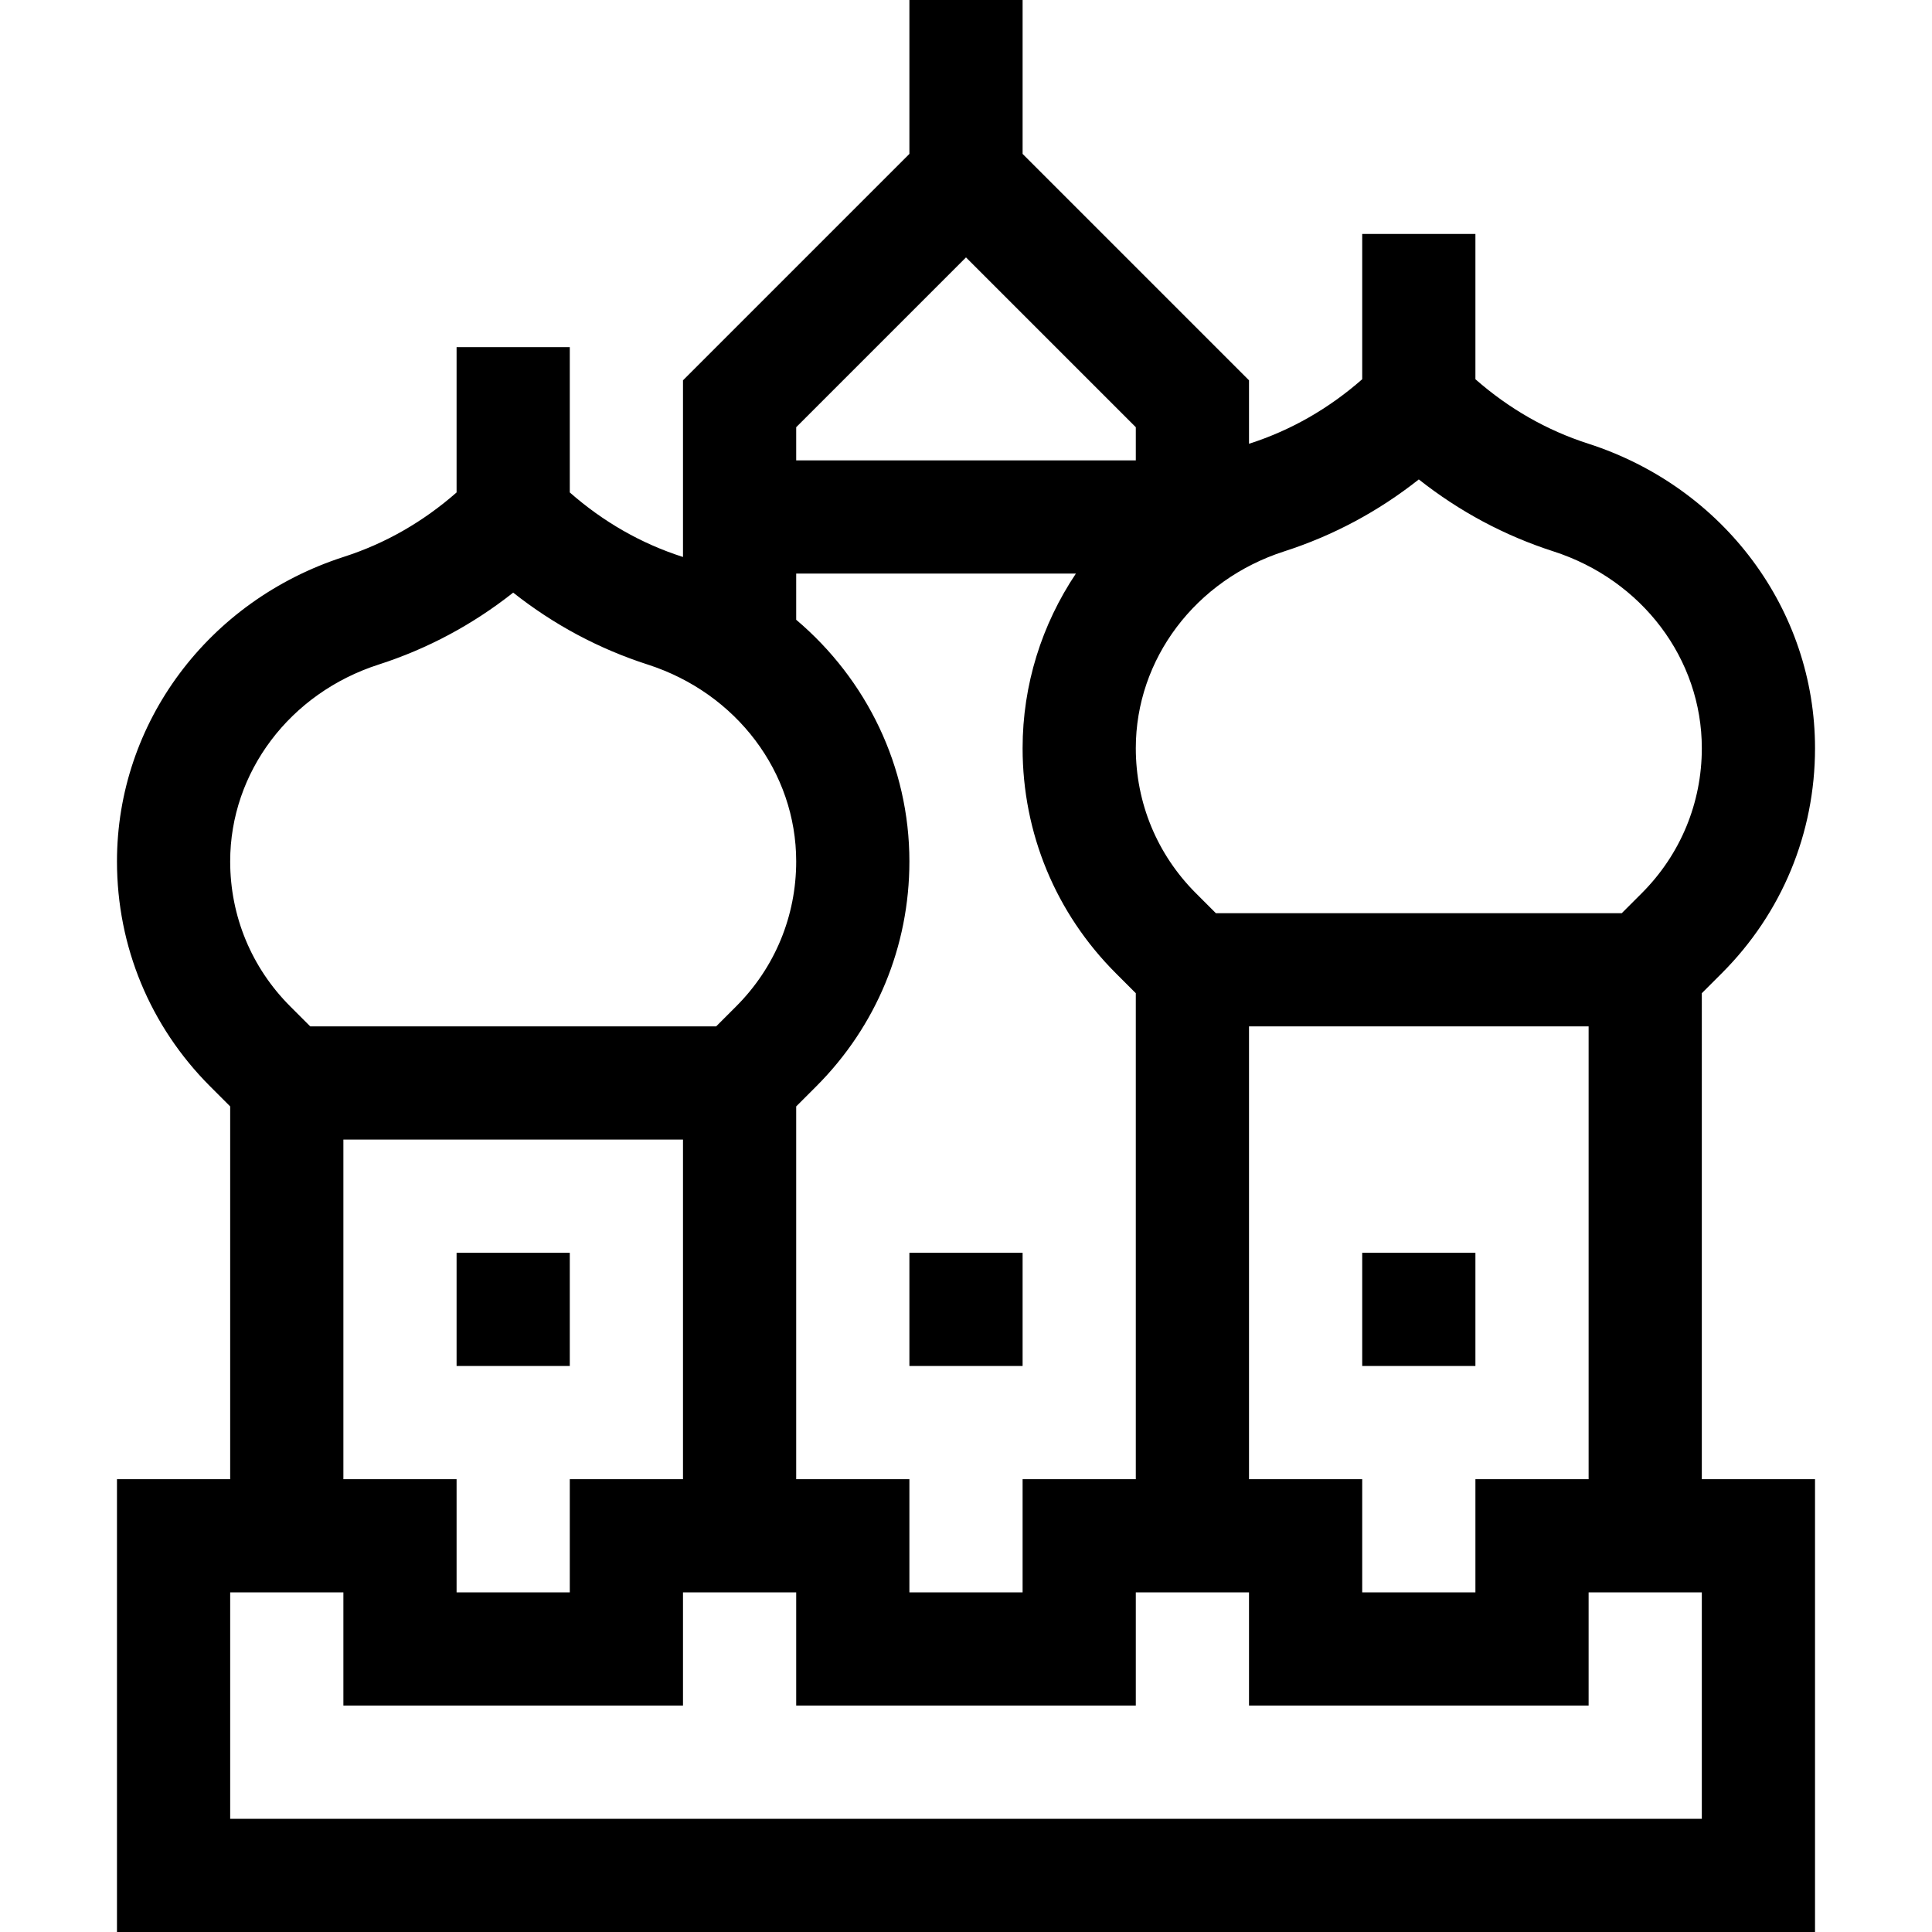 <svg id="Layer_1" enable-background="new 0 0 512 512" height="512" viewBox="0 0 512 512" width="512" xmlns="http://www.w3.org/2000/svg"><path d="m451 263.213 5.295-5.295c15.932-15.932 24.705-37.114 24.705-59.644 0-36.695-24.17-69.132-60.144-80.715-10.959-3.528-20.975-9.26-29.856-17.057v-38.502h-30v38.502c-8.881 7.797-18.897 13.529-29.856 17.057-.048.016-.095.034-.144.049v-16.822l-60-60v-40.786h-30v40.787l-60 60v46.822c-.048-.016-.095-.034-.144-.049-10.959-3.528-20.975-9.26-29.856-17.057v-38.503h-30v38.502c-8.881 7.797-18.897 13.529-29.856 17.057-35.974 11.583-60.144 44.02-60.144 80.715 0 22.531 8.774 43.713 24.706 59.644l5.294 5.295v98.787h-30v120h450v-120h-30zm-60 128.787v30h-30v-30h-30v-120h90v120zm-50.661-245.884c12.954-4.171 24.9-10.561 35.661-19.062 10.761 8.501 22.707 14.891 35.661 19.062 23.53 7.576 39.339 28.537 39.339 52.159 0 14.517-5.653 28.166-15.918 38.431l-5.295 5.294h-107.573l-5.295-5.295c-10.266-10.265-15.919-23.913-15.919-38.431 0-23.621 15.809-44.582 39.339-52.158zm-84.339-77.903 45 45v8.787h-90v-8.787zm-45 83.787h74.125c-9.009 13.454-14.125 29.411-14.125 46.274 0 22.531 8.774 43.713 24.706 59.644l5.294 5.294v128.788h-30v30h-30v-30h-30v-98.787l5.295-5.295c15.932-15.932 24.705-37.114 24.705-59.644 0-25.112-11.324-48.226-30-64.031zm-110.661 24.116c12.954-4.171 24.9-10.561 35.661-19.062 10.761 8.501 22.707 14.891 35.661 19.062 23.53 7.576 39.339 28.537 39.339 52.159 0 14.517-5.653 28.166-15.918 38.431l-5.295 5.294h-107.573l-5.295-5.295c-10.266-10.265-15.919-23.913-15.919-38.431 0-23.621 15.809-44.582 39.339-52.158zm-9.339 125.884h90v90h-30v30h-30v-30h-30zm360 180h-390v-60h30v30h90v-30h30v30h90v-30h30v30h90v-30h30z"/><path d="m241 332h30v30h-30z"/><path d="m121 332h30v30h-30z"/><path d="m361 332h30v30h-30z"/></svg>